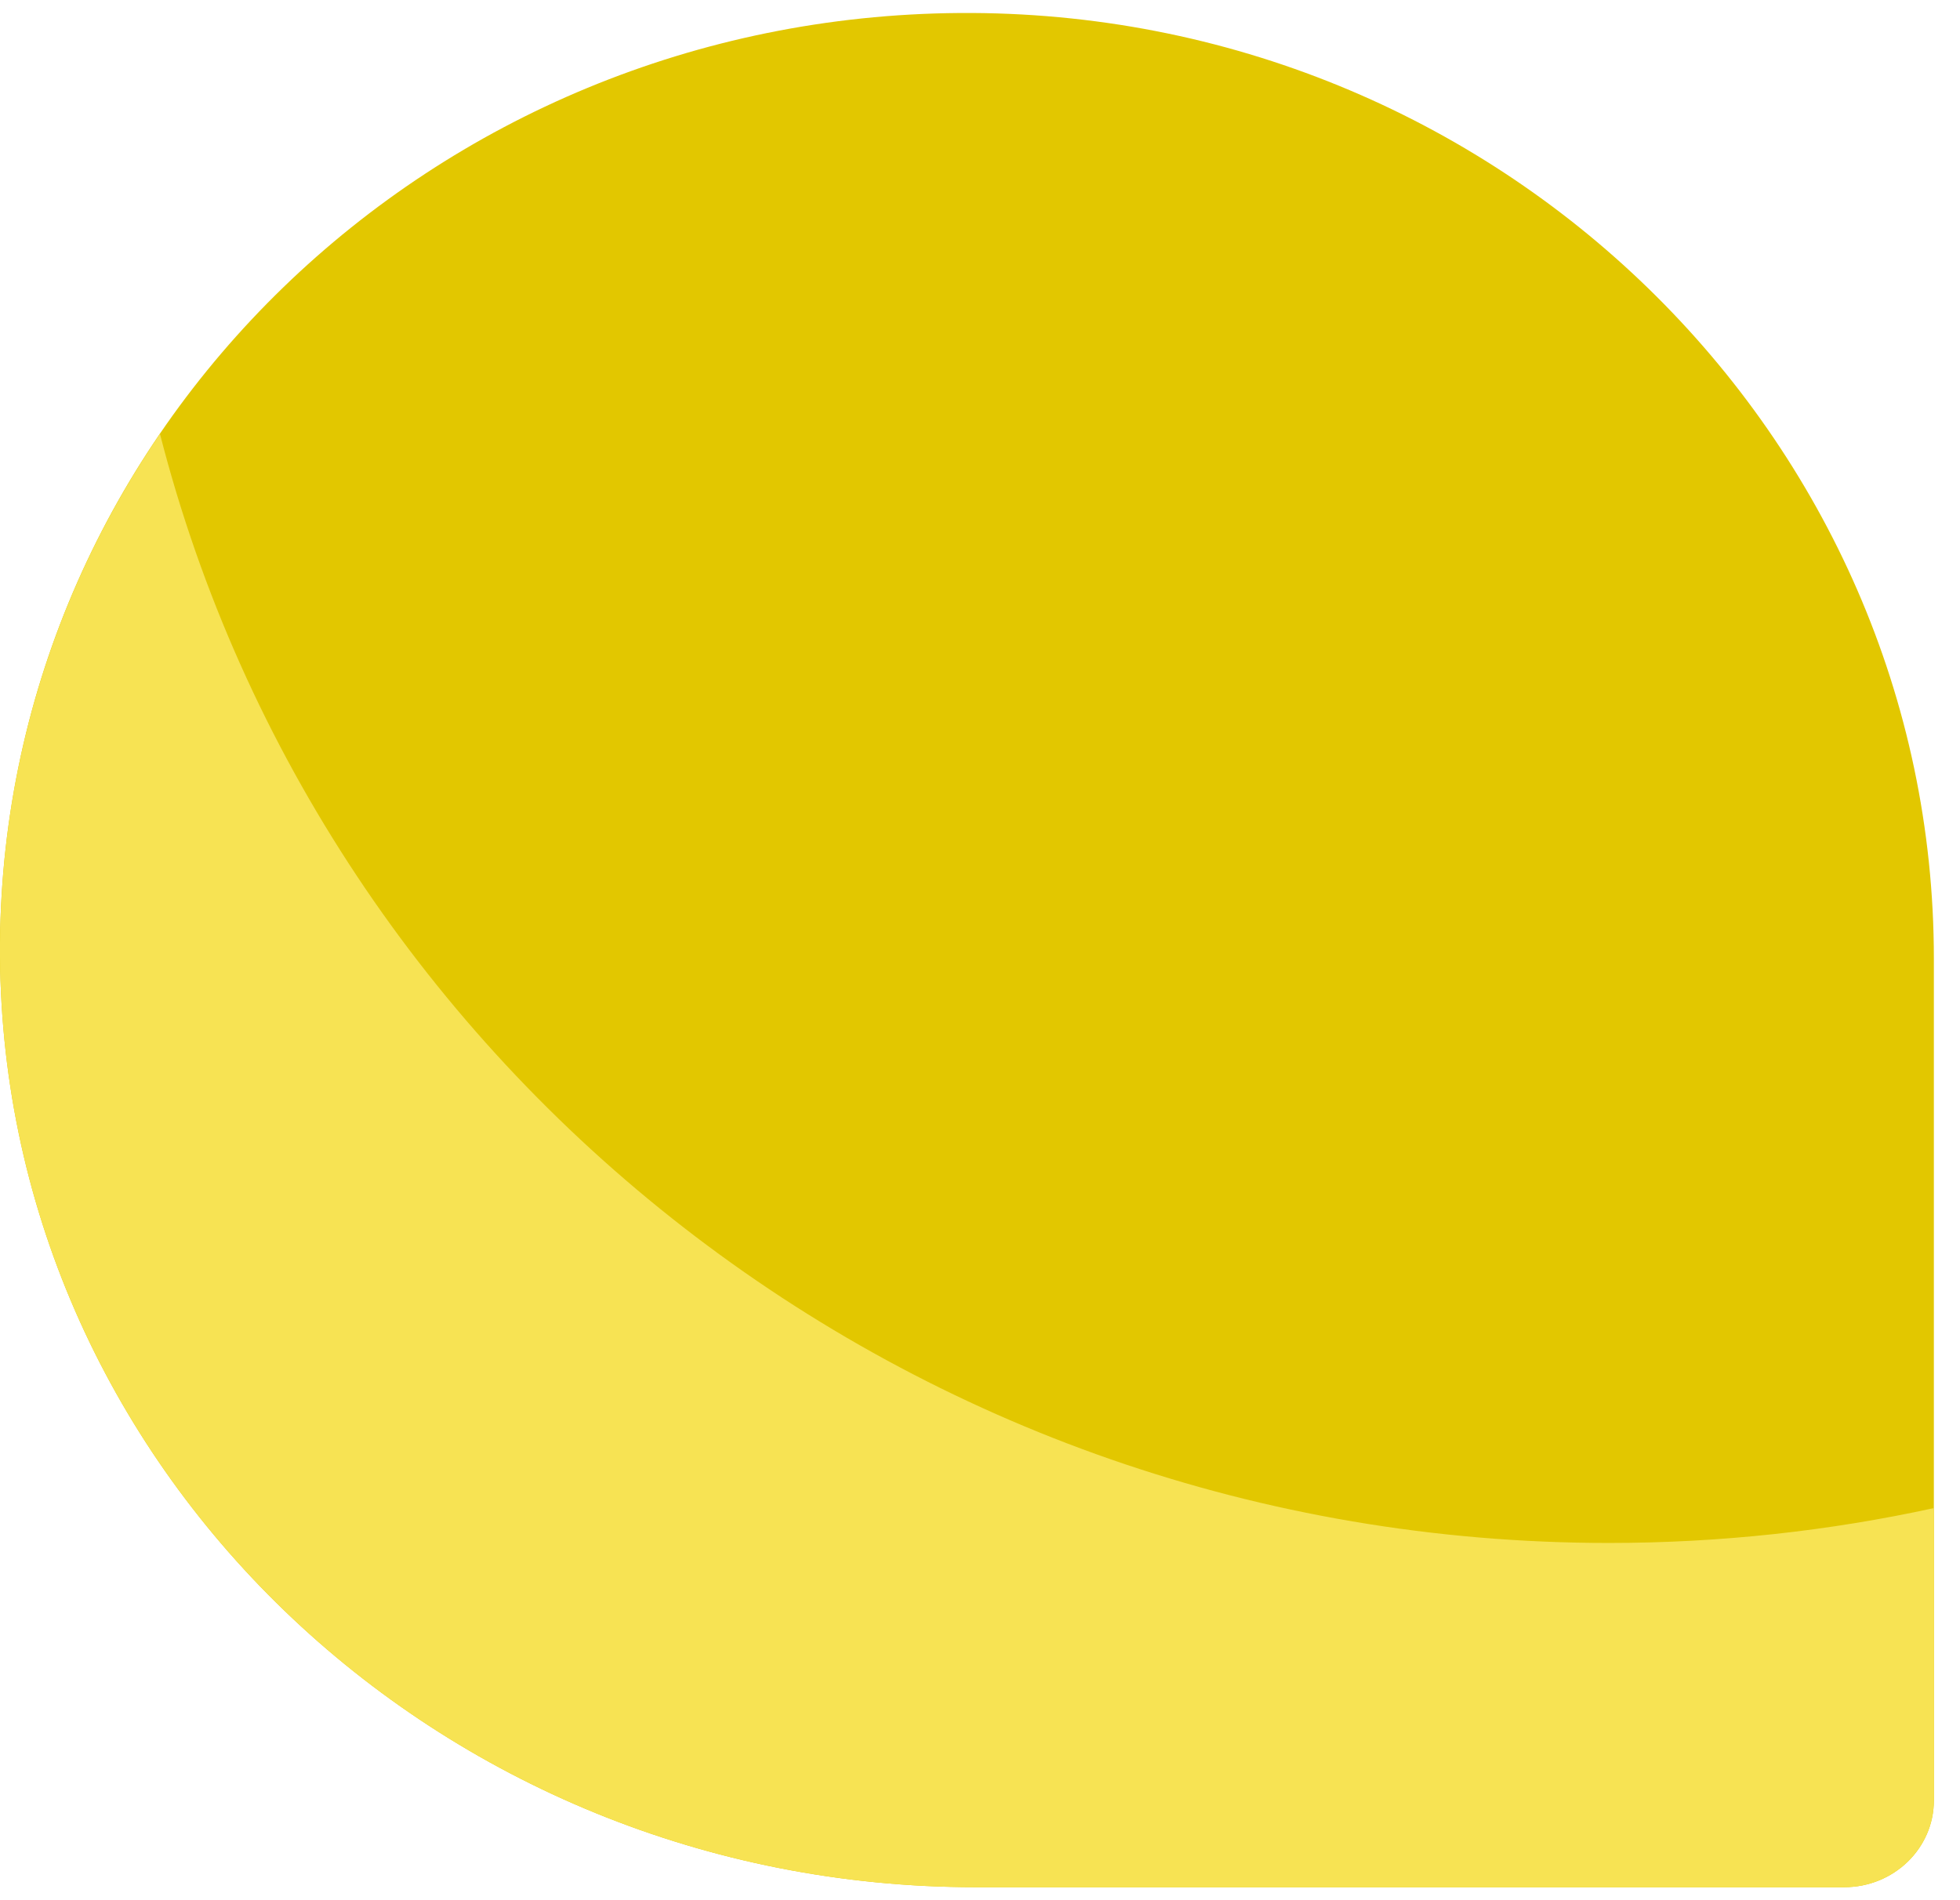 <svg width="33" height="32" viewBox="0 0 33 32" fill="none" xmlns="http://www.w3.org/2000/svg">
<g clip-path="url(#clip0_16_0)">
<path d="M16.155 0.219C25.218 0.153 32.56 7.355 32.56 16.141V30.32C32.56 31.127 31.885 31.781 31.052 31.781H16.425C7.362 31.781 -0.068 24.664 0 15.879C0.067 7.259 7.263 0.284 16.155 0.219Z" fill="#E2C700"/>
<path d="M2.693 7.306C5.44 18.038 15.321 25.984 27.089 25.984C28.968 25.984 30.799 25.781 32.56 25.397V30.32C32.56 31.127 31.885 31.781 31.052 31.781H16.425C7.362 31.781 -0.068 24.665 0 15.879C0.025 12.712 1.013 9.768 2.693 7.306Z" fill="#F7E353"/>
</g>
<defs>
<clipPath id="clip0_16_0">
<rect width="32.56" height="32" fill="white" transform="matrix(-1 0 0 1 32.56 0)"/>
</clipPath>
</defs>
</svg>
